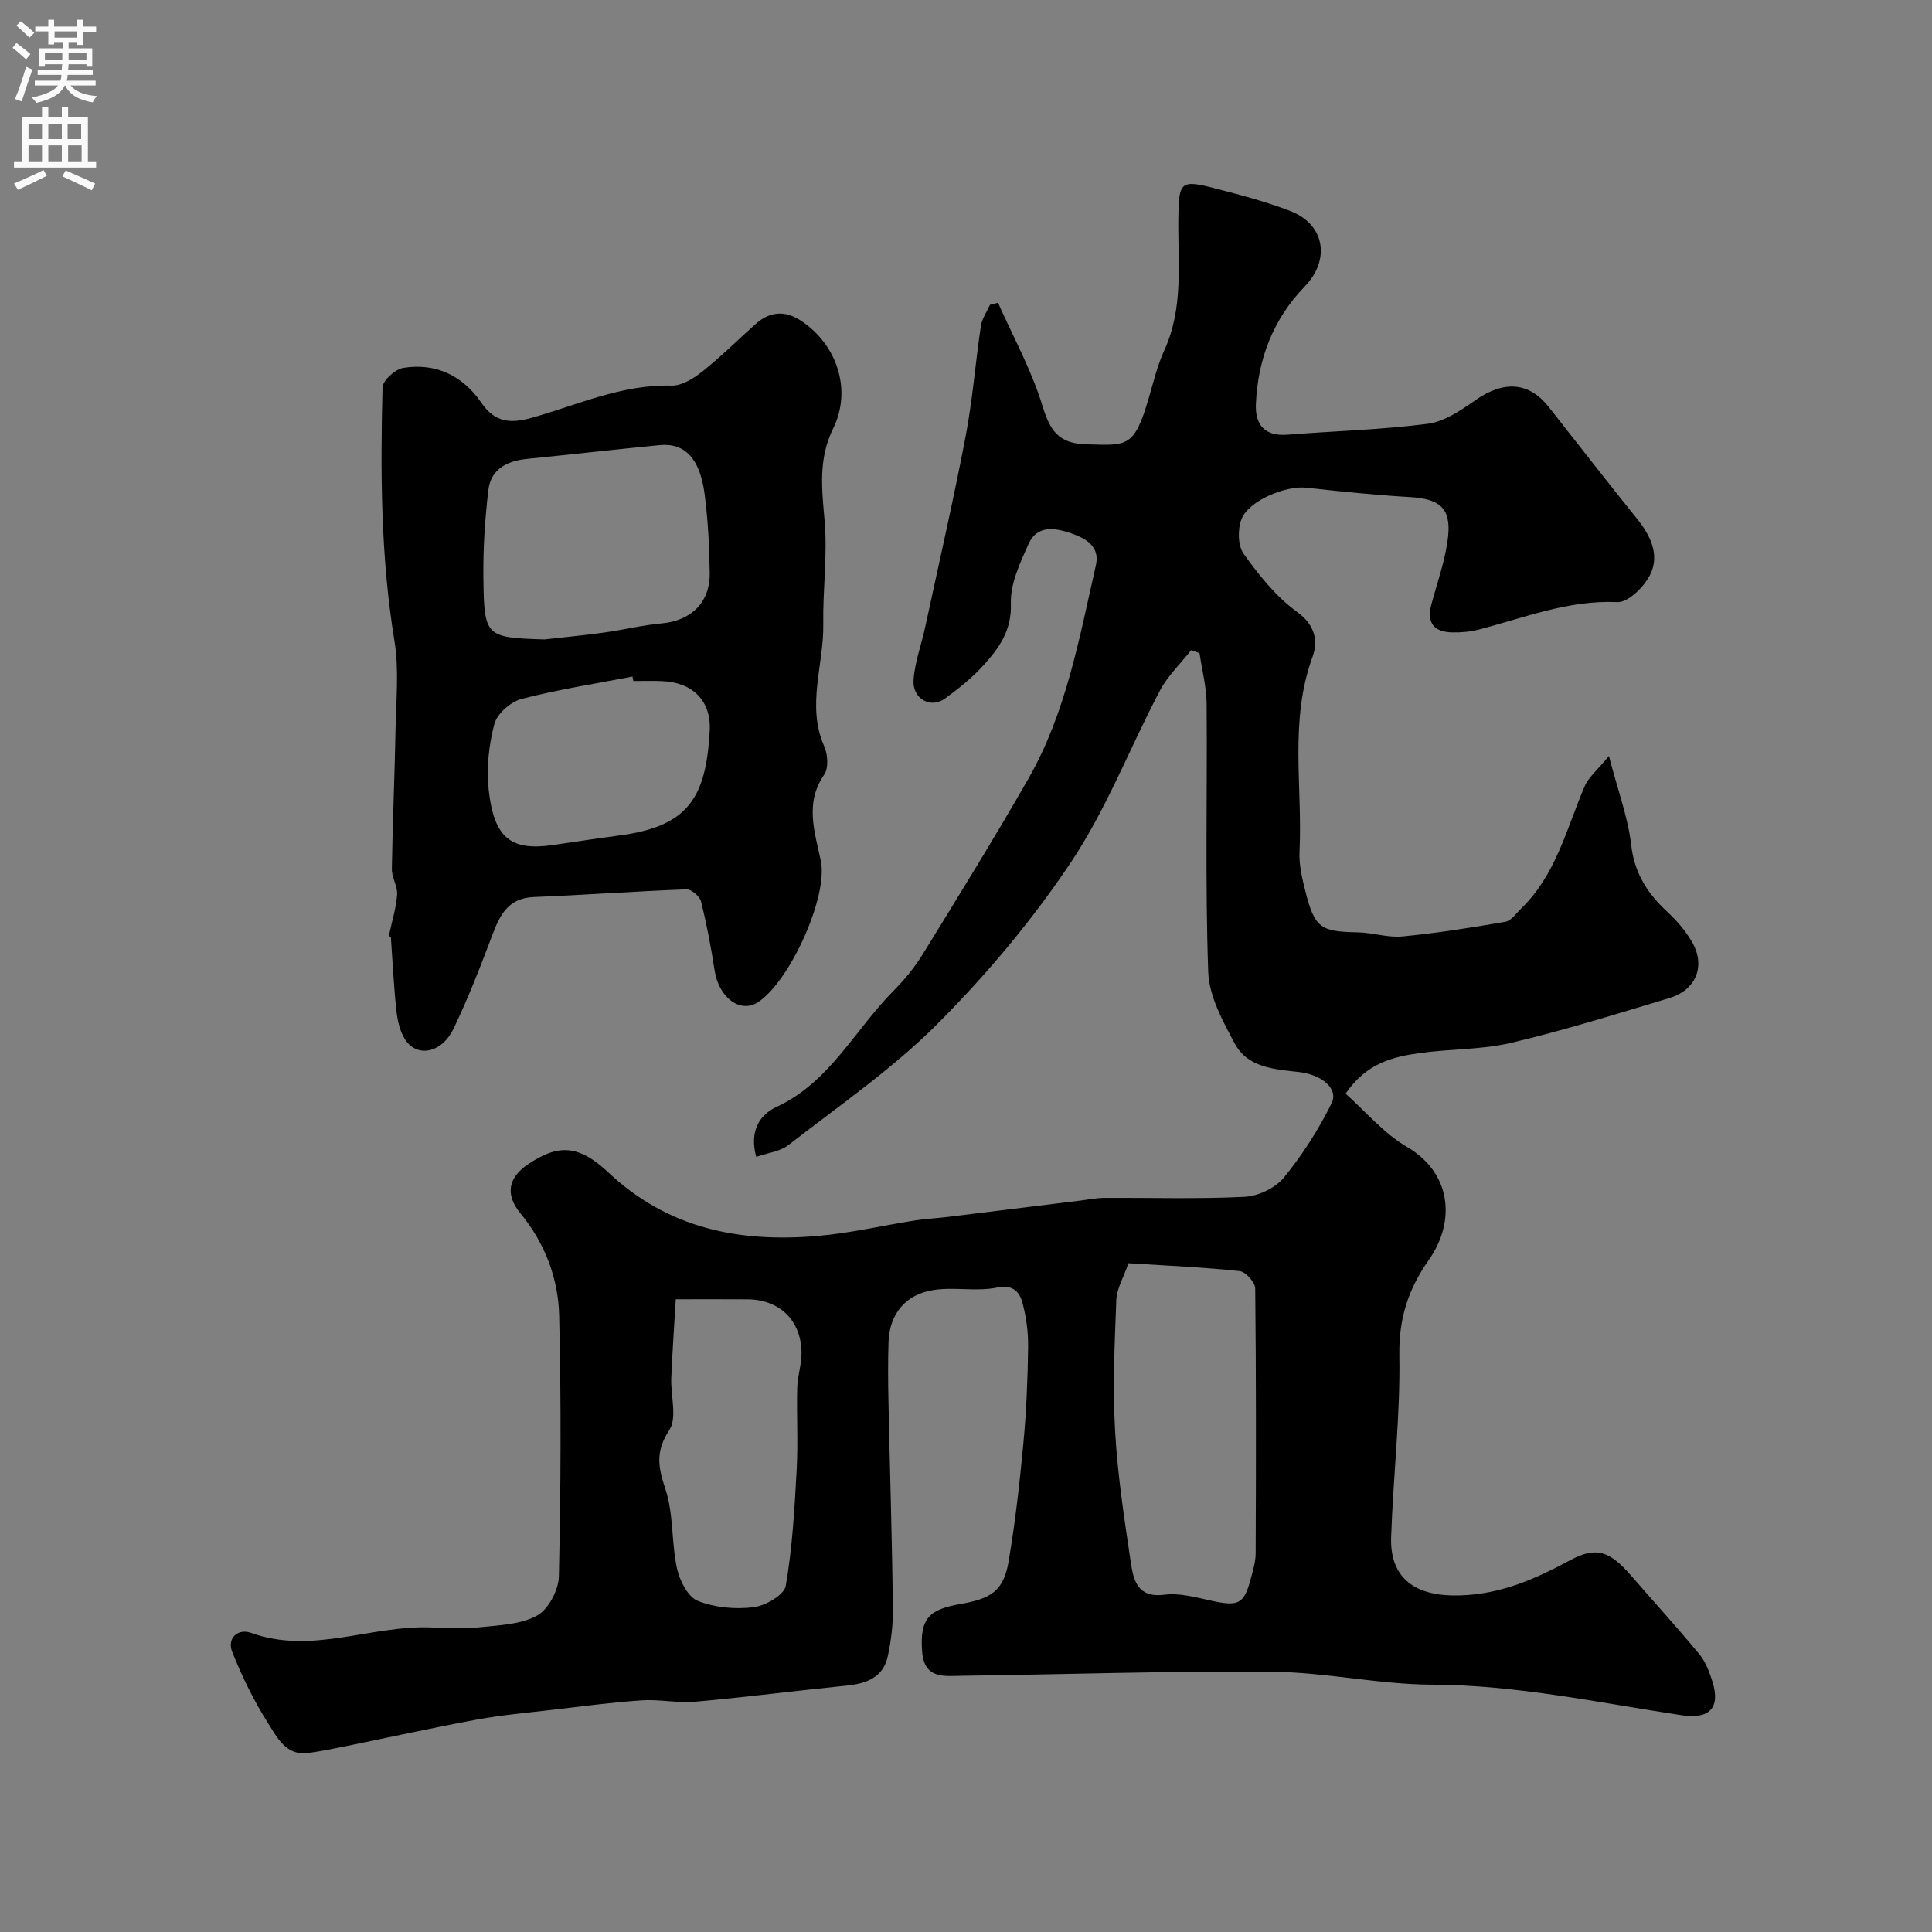 <svg enable-background="new 0 0 400 400" viewBox="0 0 400 400" xmlns="http://www.w3.org/2000/svg"><rect x="0" y="0" width="400" height="400" fill="#808080" stroke="none"/><path d="m246.63 134.59c-2.19 2.79-4.87 5.33-6.49 8.41-6.2 11.77-11.01 24.41-18.33 35.4-8.01 12.02-17.48 23.31-27.69 33.55-9.32 9.35-20.4 16.96-30.88 25.12-1.73 1.35-4.31 1.62-6.67 2.45-1.46-5.34.69-8.72 4.19-10.34 11.02-5.11 16.17-15.91 24.15-23.95 2.29-2.31 4.42-4.88 6.12-7.64 7.4-12.03 14.83-24.05 21.85-36.3 7.84-13.69 10.57-29.12 14.01-44.25.9-3.94-2.12-5.59-5.13-6.63-3.27-1.13-7.02-1.75-8.78 2.14-1.78 3.94-3.83 8.31-3.69 12.42.19 5.47-2.35 9.06-5.47 12.55-2.39 2.68-5.27 5-8.19 7.12-2.95 2.14-6.74.05-6.49-3.83.24-3.68 1.62-7.27 2.4-10.93 2.84-13.17 5.85-26.3 8.38-39.52 1.44-7.54 2.02-15.25 3.16-22.86.23-1.52 1.23-2.93 1.88-4.39.56-.14 1.11-.29 1.67-.43 3.12 7.04 6.9 13.87 9.14 21.17 1.65 5.37 3.36 7.98 9.14 8.14 8.54.23 9.91.77 12.96-9.68.96-3.27 1.75-6.64 3.16-9.72 4.06-8.82 2.82-18.13 2.93-27.31.1-7.75.41-8.14 7.79-6.23 5.19 1.34 10.41 2.72 15.39 4.64 7.16 2.76 8.36 10.07 2.98 15.64-6.55 6.76-9.7 15.03-10.1 24.32-.18 4.27 1.79 6.72 6.53 6.35 9.69-.77 19.44-1.01 29.06-2.26 3.47-.45 6.89-2.82 9.91-4.92 5.84-4.07 11.03-3.76 15.13 1.44 6.07 7.72 12.1 15.47 18.26 23.12 2.8 3.47 4.73 7.45 2.79 11.5-1.22 2.54-4.58 5.88-6.83 5.78-10.18-.47-19.3 3.26-28.77 5.7-1.73.45-3.58.6-5.37.57-3.79-.06-5.41-1.91-4.38-5.78 1.25-4.71 2.97-9.38 3.47-14.17.61-5.86-1.89-7.71-7.87-8.06-7.18-.42-14.35-1.16-21.51-1.95-4.16-.46-11.85 2.62-13.39 6.48-.83 2.08-.78 5.52.44 7.22 3.16 4.4 6.69 8.86 11.02 11.99 3.82 2.75 4.41 6.11 3.24 9.32-4.86 13.26-2.04 26.92-2.7 40.38-.13 2.72.55 5.55 1.23 8.23 1.91 7.53 3.13 8.3 10.8 8.44 3.11.06 6.25 1.14 9.29.85 7.14-.69 14.24-1.81 21.31-3.04 1.21-.21 2.22-1.73 3.25-2.73 7.22-6.97 9.4-16.54 13.16-25.32.8-1.88 2.61-3.32 5.02-6.27 1.87 7.21 3.96 12.74 4.61 18.43.67 5.9 3.41 10.07 7.52 13.88 1.91 1.77 3.68 3.83 5 6.06 2.97 5 .99 10.06-4.62 11.75-10.86 3.26-21.7 6.66-32.73 9.26-6.16 1.46-12.7 1.24-19.02 2.13-5.55.78-11 2.12-15.28 8.4 4.12 3.66 7.9 8.22 12.72 11.03 9.17 5.36 10.14 15.38 4.53 23.36-4.3 6.12-6.25 12.18-6.12 19.81.21 12.52-1.28 25.05-1.7 37.59-.3 8.86 5.36 12.33 14.06 12.1s15.77-3.4 23.02-7.3c5.41-2.91 8.19-1.9 12.68 3.28 4.68 5.4 9.51 10.69 14.06 16.2 1.29 1.57 2.08 3.67 2.7 5.65 1.71 5.47-.61 7.84-6.37 6.97-17.17-2.59-34.16-6.27-51.71-6.33-10.97-.04-21.92-2.56-32.89-2.66-21.43-.2-42.87.54-64.3.82-3.69.05-7.91.77-8.35-4.98-.55-7.14 1.66-8.78 8.04-9.9 6.24-1.1 8.85-2.68 9.89-8.93 1.35-8.06 2.27-16.2 3.03-24.34.62-6.57.89-13.19.98-19.8.05-3.08-.36-6.26-1.16-9.23-.63-2.34-1.94-3.87-5.36-3.18-4.18.85-8.72-.16-12.98.48-5.92.89-9.21 5.01-9.4 10.79-.13 4.02-.1 8.04-.02 12.06.3 14.27.74 28.53.93 42.8.05 3.42-.34 6.91-1.08 10.25-.96 4.36-4.44 5.61-8.53 6.02-10.43 1.05-20.84 2.4-31.28 3.33-3.67.33-7.45-.53-11.14-.28-6.2.42-12.38 1.25-18.56 1.97-5.19.61-10.4 1.06-15.53 2.01-8.95 1.64-17.84 3.62-26.77 5.43-2.72.55-5.43 1.12-8.18 1.49-4.55.61-6.4-3.19-8.19-6-3-4.7-5.5-9.8-7.55-14.99-1.08-2.74 1.16-4.87 3.91-3.88 12.68 4.57 24.94-1.67 37.43-1.12 3.33.15 6.7.3 9.99-.05 4.03-.43 8.46-.56 11.83-2.43 2.34-1.3 4.43-5.27 4.49-8.1.4-17.99.49-36 .06-53.99-.19-7.73-2.93-14.97-8.01-21.16-3.23-3.93-2.54-7.42 1.58-10.18 6.1-4.08 10.33-4.21 16.61 1.7 12.41 11.69 27.24 14.55 43.36 13.15 6.81-.59 13.54-2.18 20.31-3.24 2.1-.33 4.25-.41 6.36-.67 9.26-1.13 18.51-2.28 27.76-3.42 1.63-.2 3.25-.54 4.88-.55 9.69-.05 19.39.26 29.05-.22 2.82-.14 6.36-1.81 8.12-3.96 3.85-4.71 7.22-9.97 9.91-15.43 1.48-3-2.05-5.9-6.71-6.44-5.07-.58-10.65-.86-13.36-5.93-2.47-4.63-5.31-9.79-5.48-14.8-.65-18.48-.18-36.99-.33-55.49-.03-3.51-.96-7.01-1.47-10.51-.5-.2-1.11-.42-1.72-.64zm-13 126.95c-1.04 3.03-2.43 5.29-2.51 7.6-.35 9.04-.76 18.12-.25 27.13.51 9.12 1.91 18.21 3.26 27.27.54 3.65 1.41 7.36 6.98 6.63 3.12-.41 6.49.55 9.68 1.24 5.63 1.23 6.77.72 8.16-4.53.46-1.72 1.01-3.49 1.02-5.24.08-18.29.11-36.58-.09-54.87-.01-1.27-1.98-3.47-3.21-3.6-7.56-.81-15.14-1.13-23.04-1.63zm-93.72 7.46c-.33 5.62-.71 10.96-.93 16.32-.15 3.65 1.27 8.2-.41 10.77-2.91 4.43-2.32 7.64-.8 12.22 1.71 5.16 1.22 11.01 2.39 16.41.54 2.51 2.24 5.88 4.28 6.71 3.5 1.41 7.77 1.79 11.56 1.33 2.47-.3 6.36-2.54 6.68-4.42 1.37-7.89 1.82-15.97 2.26-24 .31-5.67-.03-11.38.12-17.06.06-2.43.93-4.86.89-7.28-.11-6.68-4.6-10.96-11.21-10.99-4.33-.03-8.65-.01-14.83-.01z" fill="#000001"/><path d="m80.49 193.82c.61-2.85 1.5-5.68 1.73-8.57.14-1.73-1.12-3.55-1.09-5.33.15-9.59.58-19.18.76-28.77.11-6.17.76-12.48-.23-18.5-2.85-17.41-2.9-34.91-2.46-52.43.04-1.44 2.62-3.78 4.29-4.05 6.79-1.1 12.37 1.66 16.19 7.25 2.8 4.09 6.07 4.3 10.39 3.09 9.53-2.68 18.67-6.95 28.95-6.67 2.13.06 4.6-1.49 6.41-2.93 3.87-3.08 7.38-6.61 11.09-9.89 2.79-2.47 5.89-2.78 9.05-.78 7.58 4.8 10.93 14.3 6.94 22.44-3.14 6.41-2.35 12.56-1.78 19.18.61 7.06-.4 14.23-.28 21.35.14 8.43-3.54 16.87.21 25.35.73 1.66.91 4.46-.01 5.8-4.11 5.96-1.94 11.91-.7 17.91 1.52 7.34-6.36 24.83-12.98 29.2-3.71 2.44-8.15-.93-9.01-6.52-.74-4.8-1.64-9.6-2.82-14.31-.27-1.06-2-2.55-3.01-2.51-10.53.39-21.05 1.17-31.58 1.59-5.32.21-7.04 3.67-8.63 7.89-2.46 6.54-5 13.09-8.03 19.38-2.45 5.09-7.58 6.03-10.03 2.2-1.08-1.69-1.57-3.92-1.79-5.97-.55-5.08-.79-10.19-1.15-15.28-.14-.05-.29-.08-.43-.12zm32.22-61.43c4.08-.46 8.18-.85 12.24-1.41 4.04-.56 8.03-1.55 12.09-1.92 6.02-.56 9.98-4.3 9.9-10.42-.07-5.44-.35-10.9-1.05-16.29-.97-7.47-4.13-10.71-9.35-10.19-9.12.89-18.22 1.93-27.33 2.84-4.15.41-7.58 2.05-8.1 6.46-.71 6.04-1.11 12.16-1.03 18.24.15 12.17.46 12.3 12.63 12.69zm18.42 8.61c-.06-.31-.12-.62-.18-.93-7.67 1.49-15.42 2.68-22.97 4.64-2.25.59-5.07 3.05-5.63 5.19-1.15 4.37-1.66 9.17-1.17 13.66 1.1 9.94 4.59 12.63 13.19 11.41 4.52-.64 9.04-1.37 13.57-1.95 14.52-1.85 18.23-7.73 19-21.74.34-6.19-3.54-9.99-9.82-10.26-1.99-.09-3.99-.02-5.99-.02z" fill="#000001"/><g fill="#fafafb"><path d="m2.6 9.9.8-1c.9.7 1.9 1.4 2.9 2.3l-.9 1.1c-1.1-1-2-1.8-2.8-2.4zm.5 10.6c.9-2.1 1.6-4.3 2.3-6.7.4.2.8.4 1.3.6-.7 2.1-1.5 4.3-2.2 6.6zm.3-15.2.9-.9c1 .8 2 1.6 2.8 2.4l-1 1c-.9-.9-1.8-1.7-2.7-2.5zm12.6-1.2h1.2v1.4h2.7v1.1h-2.7v2.7h-1.2v-.6h-1.8v1.3h4.9v3.8h-1.2v-.5h-3.7c0 .4-.1.9-.1 1.2h5.1v1h-5.2c0 .5-.1.9-.2 1.2h6v1h-5.2c1.1 1.3 2.9 2 5.5 2.2-.4.4-.7.8-.9 1.3-2.9-.5-4.8-1.6-5.7-3.5h-.1c-.8 1.7-2.7 2.9-5.9 3.6-.2-.4-.6-.8-.9-1.1 2.8-.6 4.6-1.4 5.4-2.5h-4.8v-1h5.3c.1-.3.2-.7.2-1.2h-4.9v-1h5c0-.4 0-.8.1-1.2h-3.6v.5h-1.2v-3.8h4.9v-1.3h-1.8v.5h-1.2v-2.7h-2.7v-1h2.7v-1.4h1.2v1.4h4.8zm-6.7 8.3h3.6c0-.4 0-.9 0-1.4h-3.6zm1.9-4.6h4.8v-1.3h-4.7v1.3zm6.7 3.2h-3.7v1.4h3.7v-2.4z"/><path d="m8.7 22.1h1.3v2.2h2.8v-2.2h1.3v2.2h4.1v9.1h1.7v1.3h-17v-1.3h1.7v-9.1h4.1zm.3 13.1.7 1.2c-1.8.9-3.8 1.9-6 2.9-.2-.4-.5-.8-.8-1.3 2.3-1 4.4-1.9 6.1-2.8zm-3.1-6.4h2.8v-3.2h-2.8zm0 4.6h2.8v-3.3h-2.8zm4.1-4.6h2.8v-3.2h-2.8zm0 4.6h2.8v-3.3h-2.8zm3.6 1.9c2.1.9 4.1 1.8 6.1 2.7l-.7 1.4c-2.2-1.1-4.2-2-6.1-2.9zm3.2-9.7h-2.8v3.2h2.8zm-2.7 7.8h2.8v-3.3h-2.8z"/></g></svg>